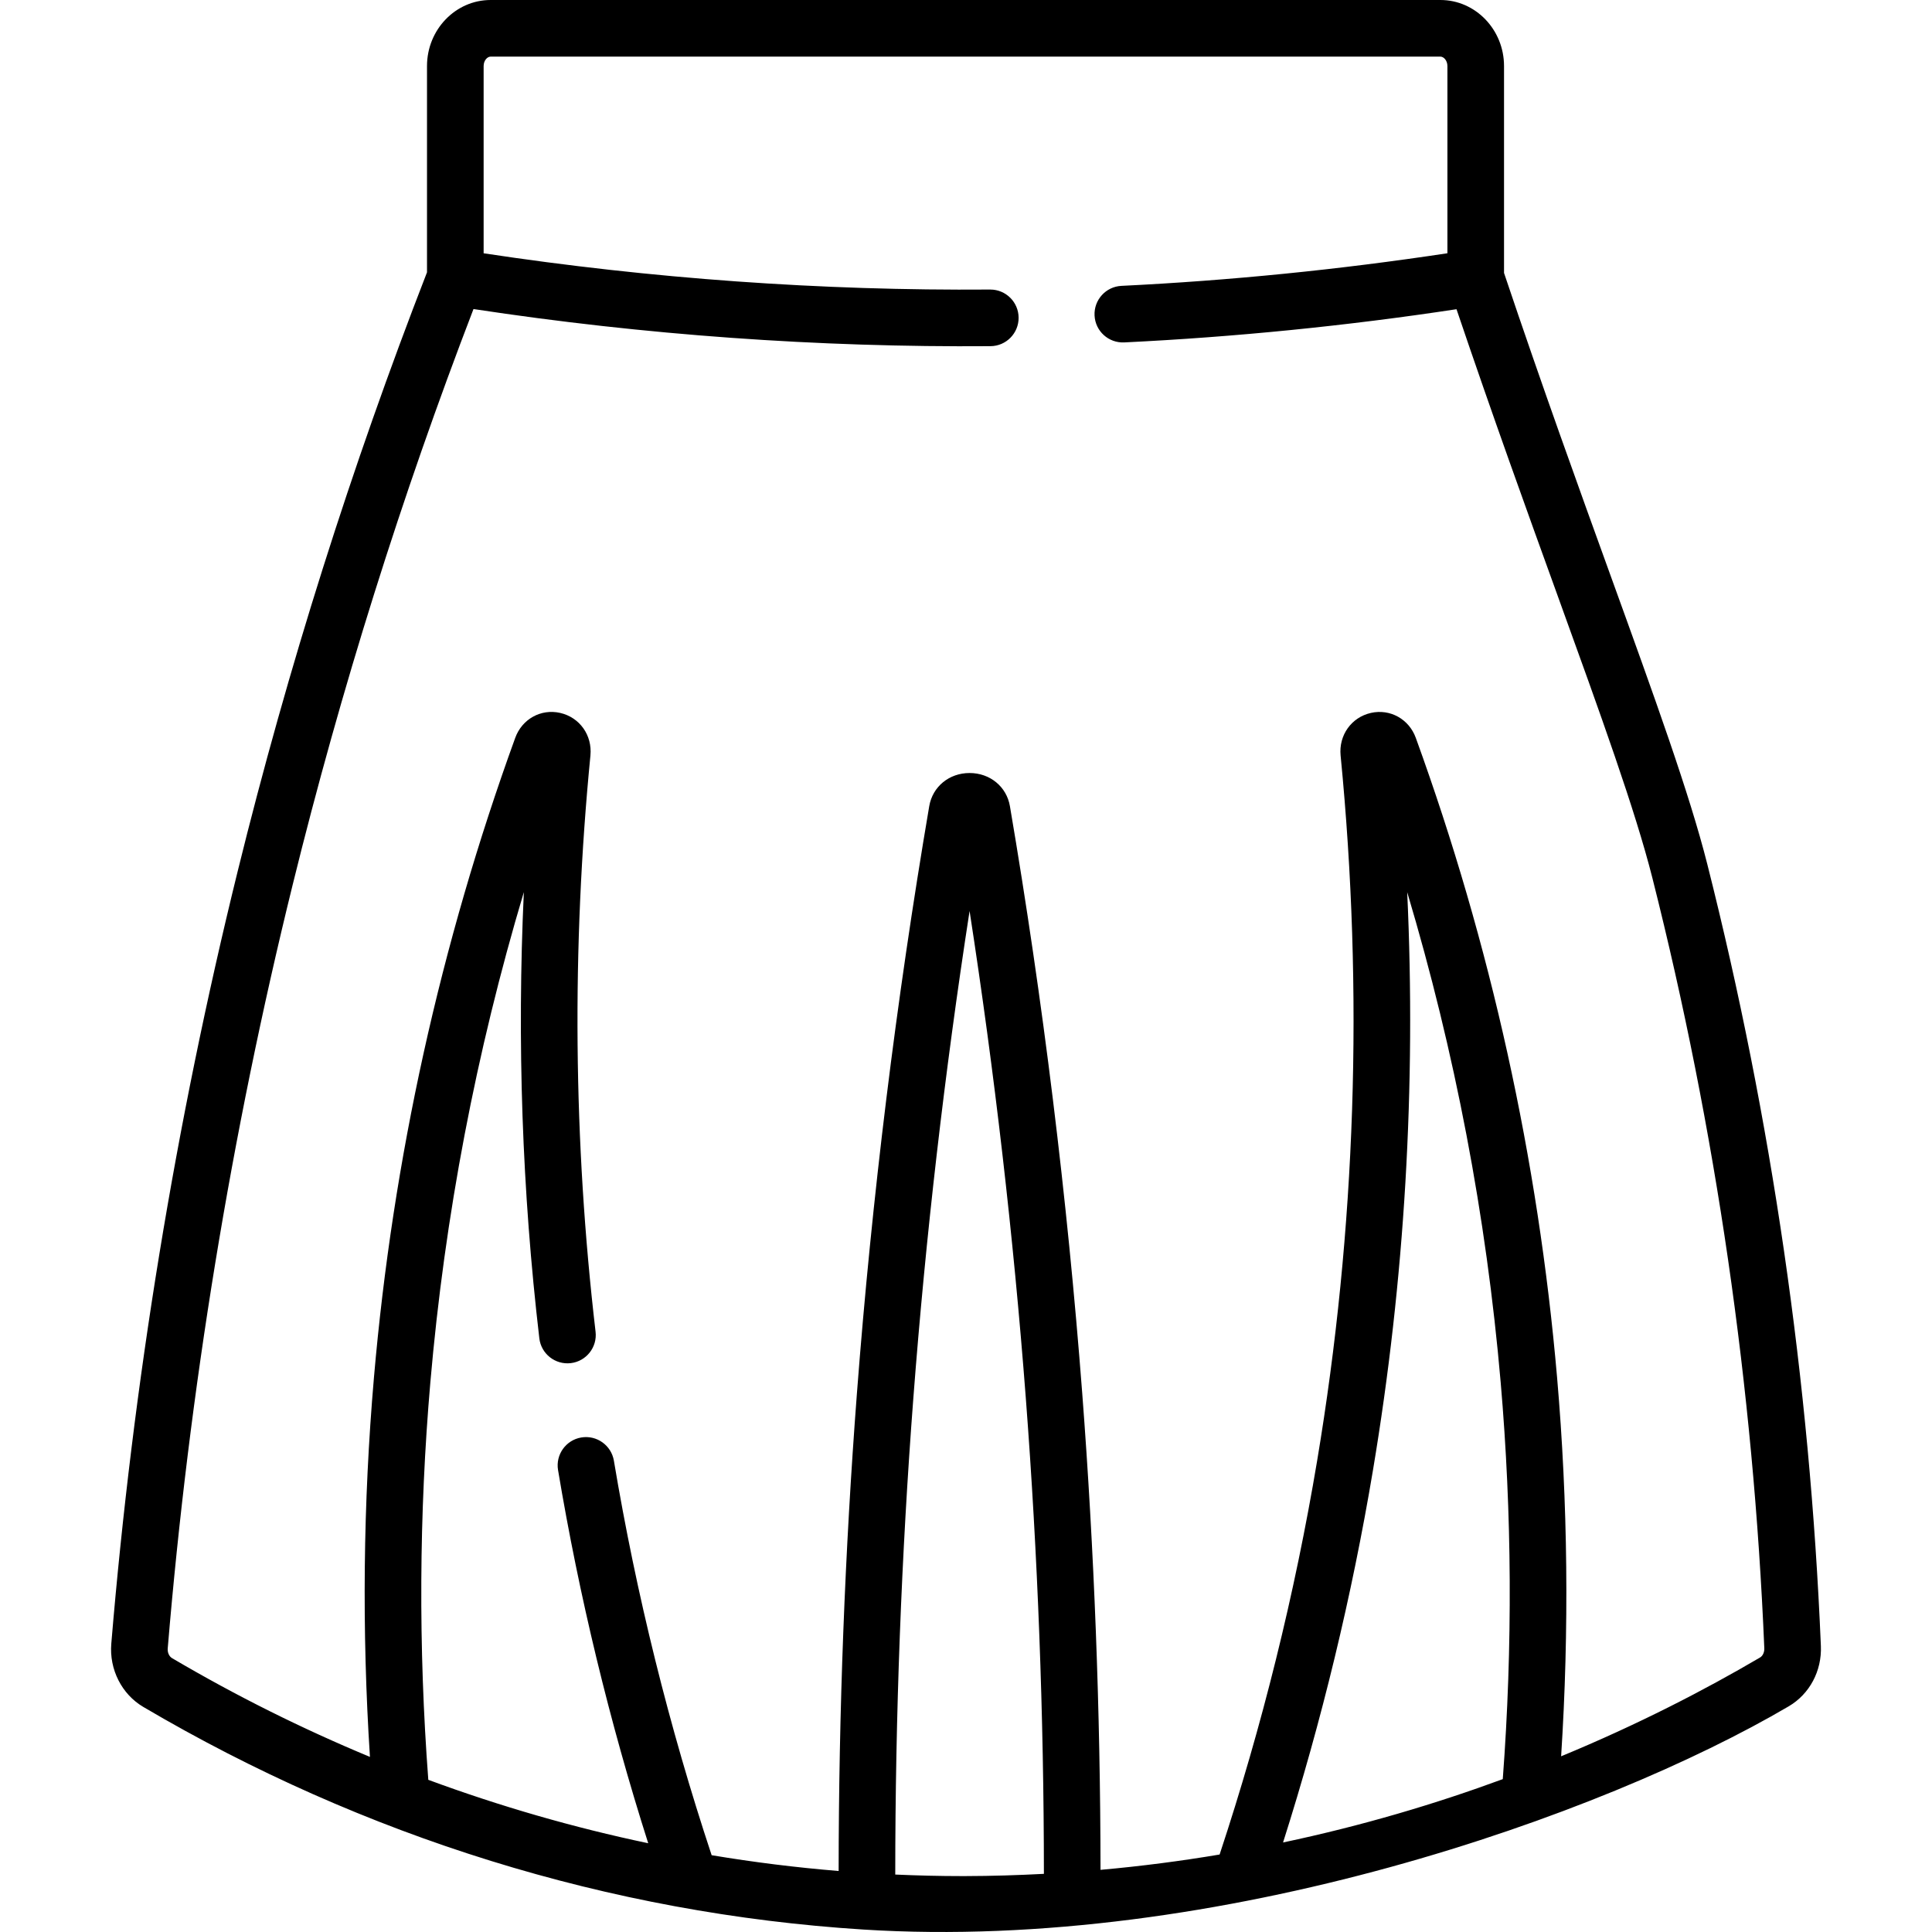<svg id="Capa_1" enable-background="new 0 0 511.811 511.811" height="512" viewBox="0 0 511.811 511.811" width="512" xmlns="http://www.w3.org/2000/svg"><g><path d="m482.373 436.042c-2.918-69.983-13.041-139.665-30.088-207.109-4.717-18.661-13.905-44.06-25.537-76.215-8.511-23.526-18.144-50.16-28.312-80.411v-54.807c0-9.649-7.561-17.5-16.854-17.5h-251.61c-9.293 0-16.854 7.851-16.854 17.5v54.641c-19.998 51.44-36.865 104.784-50.133 158.581-16.487 66.861-27.759 135.738-33.502 204.72-.565 6.807 2.765 13.381 8.483 16.75 58.328 34.358 123.594 54.735 190.754 58.972 94.199 5.942 195.964-30.248 245.136-59.138 5.529-3.248 8.792-9.373 8.517-15.984zm-226.613 60.957c-.312 0-.613.001-.926.001-5.895 0-11.785-.145-17.67-.406.01-42.058 1.608-84.52 4.802-126.339 3.271-42.847 8.269-86.099 14.888-128.919 6.619 42.82 11.616 86.072 14.888 128.919 3.187 41.745 4.786 84.144 4.801 126.151-6.816.36-13.734.577-20.783.593zm142.344-25.684c-17.685 6.515-37.147 12.328-58.206 16.778 10.246-32.22 18.251-65.344 23.823-98.651 8.416-50.316 11.448-101.66 9.064-153.096 12.652 42.344 20.96 85.873 24.764 129.858 3.006 34.77 3.187 70.107.555 105.111zm68.155-32.223c-14.646 8.604-32.319 17.748-52.697 26.173 2.153-33.456 1.802-67.156-1.07-100.352-4.996-57.779-17.589-114.79-37.43-169.448-1.808-4.978-6.812-7.755-11.896-6.603-5.173 1.172-8.547 5.92-8.022 11.289 6.128 62.667 4.036 125.521-6.218 186.817-5.901 35.282-14.594 70.353-25.837 104.32-10.181 1.714-20.703 3.087-31.548 4.059-.041-42.04-1.654-84.461-4.843-126.233-3.951-51.746-10.396-104.077-19.157-155.541-.881-5.175-5.275-8.79-10.688-8.79-5.412 0-9.807 3.614-10.687 8.789-8.761 51.464-15.206 103.795-19.157 155.541-3.197 41.885-4.811 84.409-4.844 126.539-11.262-.922-22.485-2.32-33.641-4.182-11.271-34.021-19.983-69.152-25.896-104.503-.684-4.085-4.55-6.843-8.635-6.16-4.085.684-6.844 4.549-6.16 8.635 5.584 33.383 13.611 66.576 23.888 98.858-19.736-4.151-39.21-9.763-58.258-16.801-2.646-35.064-2.47-70.462.542-105.295 3.805-43.988 12.113-87.521 24.767-129.869-1.832 39.595-.463 79.209 4.103 118.203.481 4.114 4.207 7.054 8.321 6.577 4.114-.482 7.059-4.208 6.577-8.321-5.89-50.299-6.348-101.656-1.362-152.645.524-5.369-2.85-10.116-8.022-11.289-5.088-1.155-10.09 1.624-11.896 6.603-19.841 54.659-32.434 111.669-37.43 169.448-2.876 33.252-3.225 67.006-1.061 100.515-17.95-7.454-35.475-16.179-52.422-26.161-.777-.458-1.238-1.496-1.147-2.582 5.677-68.191 16.818-136.279 33.117-202.371 12.743-51.676 28.843-102.927 47.882-152.439 45.266 6.875 91.318 10.185 136.968 9.833 4.142-.032 7.474-3.416 7.442-7.557-.031-4.123-3.384-7.443-7.499-7.443h-.059c-44.725.345-89.824-2.895-134.166-9.606v-49.6c0-1.473.977-2.5 1.854-2.5h251.611c.877 0 1.854 1.027 1.854 2.5v49.591c-28.568 4.324-57.58 7.241-86.349 8.639-4.137.201-7.328 3.718-7.127 7.855.201 4.136 3.706 7.317 7.855 7.127 29.327-1.425 58.909-4.382 88.03-8.795 9.62 28.424 18.712 53.558 26.796 75.904 11.49 31.763 20.566 56.852 25.1 74.789 16.795 66.448 26.769 135.103 29.645 204.058.043 1.028-.411 2.003-1.128 2.424z"/></g></svg>